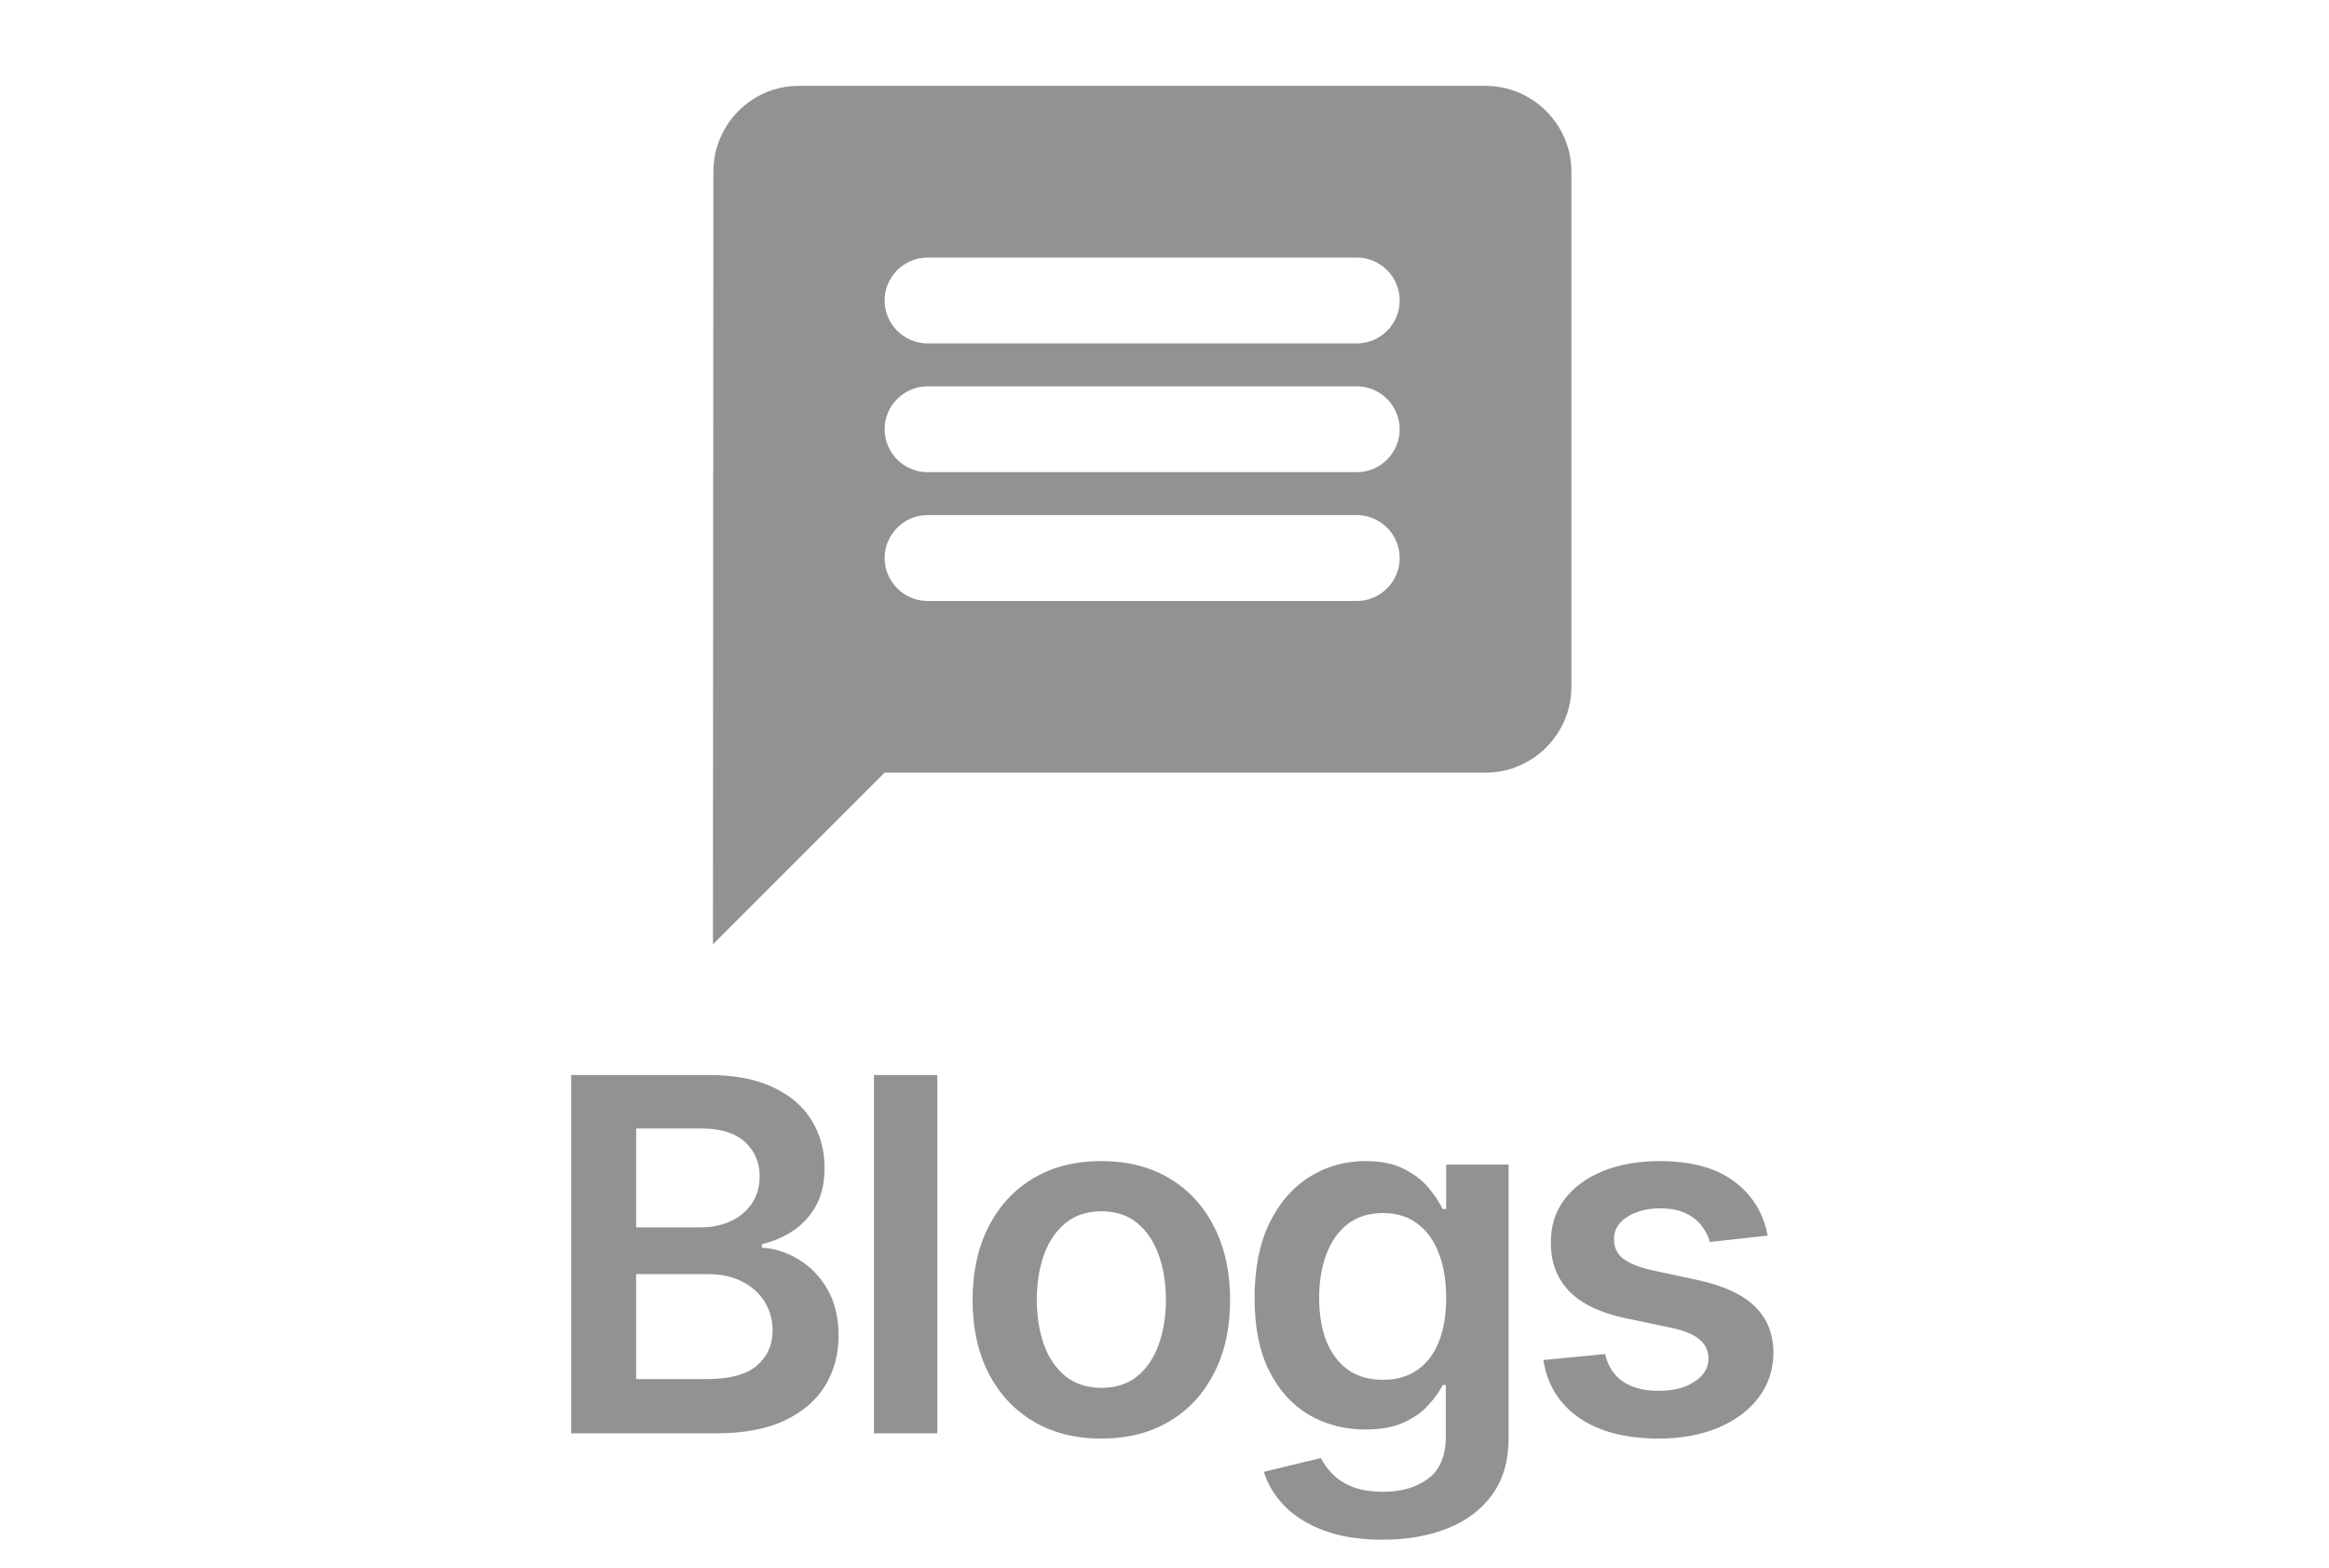 <svg width="52" height="35" viewBox="0 0 52 35" fill="none" xmlns="http://www.w3.org/2000/svg">
<path d="M33.168 1.917H17.835C16.78 1.917 15.928 2.779 15.928 3.833L15.918 21.083L19.751 17.25H33.168C34.222 17.25 35.085 16.388 35.085 15.333V3.833C35.085 2.779 34.222 1.917 33.168 1.917ZM30.293 13.417H20.71C20.183 13.417 19.751 12.986 19.751 12.458C19.751 11.931 20.183 11.5 20.71 11.5H30.293C30.82 11.5 31.251 11.931 31.251 12.458C31.251 12.986 30.82 13.417 30.293 13.417ZM30.293 10.542H20.71C20.183 10.542 19.751 10.111 19.751 9.583C19.751 9.056 20.183 8.625 20.71 8.625H30.293C30.82 8.625 31.251 9.056 31.251 9.583C31.251 10.111 30.82 10.542 30.293 10.542ZM30.293 7.667H20.71C20.183 7.667 19.751 7.236 19.751 6.708C19.751 6.181 20.183 5.75 20.71 5.75H30.293C30.82 5.75 31.251 6.181 31.251 6.708C31.251 7.236 30.82 7.667 30.293 7.667Z" fill="#949191"/>
<path d="M12.754 32V24H15.816C16.395 24 16.875 24.091 17.258 24.273C17.643 24.453 17.931 24.699 18.121 25.012C18.314 25.324 18.41 25.678 18.41 26.074C18.41 26.4 18.348 26.678 18.223 26.91C18.098 27.139 17.93 27.326 17.719 27.469C17.508 27.612 17.272 27.715 17.012 27.777V27.855C17.296 27.871 17.568 27.958 17.828 28.117C18.091 28.273 18.306 28.495 18.473 28.781C18.639 29.068 18.723 29.414 18.723 29.82C18.723 30.234 18.622 30.607 18.422 30.938C18.221 31.266 17.919 31.525 17.516 31.715C17.112 31.905 16.604 32 15.992 32H12.754ZM14.203 30.789H15.762C16.288 30.789 16.667 30.689 16.898 30.488C17.133 30.285 17.25 30.025 17.25 29.707C17.25 29.47 17.192 29.256 17.074 29.066C16.957 28.874 16.79 28.723 16.574 28.613C16.358 28.501 16.1 28.445 15.801 28.445H14.203V30.789ZM14.203 27.402H15.637C15.887 27.402 16.112 27.357 16.313 27.266C16.513 27.172 16.671 27.04 16.785 26.871C16.902 26.699 16.961 26.496 16.961 26.262C16.961 25.952 16.852 25.697 16.633 25.496C16.417 25.296 16.095 25.195 15.668 25.195H14.203V27.402ZM20.927 24V32H19.513V24H20.927ZM24.59 32.117C24.004 32.117 23.497 31.988 23.067 31.73C22.637 31.473 22.304 31.112 22.067 30.648C21.832 30.185 21.715 29.643 21.715 29.023C21.715 28.404 21.832 27.861 22.067 27.395C22.304 26.928 22.637 26.566 23.067 26.309C23.497 26.051 24.004 25.922 24.59 25.922C25.176 25.922 25.684 26.051 26.114 26.309C26.544 26.566 26.875 26.928 27.11 27.395C27.347 27.861 27.465 28.404 27.465 29.023C27.465 29.643 27.347 30.185 27.11 30.648C26.875 31.112 26.544 31.473 26.114 31.73C25.684 31.988 25.176 32.117 24.59 32.117ZM24.598 30.984C24.916 30.984 25.181 30.897 25.395 30.723C25.609 30.546 25.767 30.309 25.872 30.012C25.978 29.715 26.032 29.384 26.032 29.02C26.032 28.652 25.978 28.32 25.872 28.023C25.767 27.724 25.609 27.486 25.395 27.309C25.181 27.131 24.916 27.043 24.598 27.043C24.273 27.043 24.002 27.131 23.786 27.309C23.572 27.486 23.412 27.724 23.305 28.023C23.201 28.32 23.149 28.652 23.149 29.02C23.149 29.384 23.201 29.715 23.305 30.012C23.412 30.309 23.572 30.546 23.786 30.723C24.002 30.897 24.273 30.984 24.598 30.984ZM30.867 34.375C30.359 34.375 29.923 34.306 29.558 34.168C29.194 34.033 28.901 33.85 28.679 33.621C28.458 33.392 28.304 33.138 28.218 32.859L29.492 32.551C29.549 32.668 29.633 32.784 29.742 32.898C29.851 33.016 29.998 33.112 30.183 33.188C30.371 33.266 30.607 33.305 30.89 33.305C31.291 33.305 31.623 33.207 31.886 33.012C32.15 32.819 32.281 32.501 32.281 32.059V30.922H32.211C32.138 31.068 32.031 31.217 31.89 31.371C31.752 31.525 31.569 31.654 31.34 31.758C31.113 31.862 30.828 31.914 30.484 31.914C30.023 31.914 29.605 31.806 29.23 31.59C28.858 31.371 28.561 31.046 28.34 30.613C28.121 30.178 28.011 29.634 28.011 28.98C28.011 28.322 28.121 27.766 28.34 27.312C28.561 26.857 28.859 26.512 29.234 26.277C29.609 26.04 30.027 25.922 30.488 25.922C30.84 25.922 31.129 25.982 31.355 26.102C31.584 26.219 31.767 26.361 31.902 26.527C32.038 26.691 32.14 26.846 32.211 26.992H32.289V26H33.683V32.098C33.683 32.611 33.561 33.035 33.316 33.371C33.071 33.707 32.737 33.958 32.312 34.125C31.888 34.292 31.406 34.375 30.867 34.375ZM30.879 30.805C31.178 30.805 31.433 30.732 31.644 30.586C31.855 30.44 32.015 30.23 32.125 29.957C32.234 29.684 32.289 29.355 32.289 28.973C32.289 28.595 32.234 28.264 32.125 27.98C32.018 27.697 31.859 27.477 31.648 27.32C31.44 27.162 31.183 27.082 30.879 27.082C30.564 27.082 30.3 27.164 30.09 27.328C29.879 27.492 29.72 27.717 29.613 28.004C29.506 28.288 29.453 28.611 29.453 28.973C29.453 29.34 29.506 29.662 29.613 29.938C29.722 30.211 29.883 30.424 30.093 30.578C30.307 30.729 30.569 30.805 30.879 30.805ZM39.467 27.586L38.178 27.727C38.141 27.596 38.077 27.474 37.986 27.359C37.898 27.245 37.778 27.152 37.627 27.082C37.476 27.012 37.291 26.977 37.072 26.977C36.778 26.977 36.531 27.04 36.33 27.168C36.132 27.296 36.034 27.461 36.037 27.664C36.034 27.838 36.098 27.98 36.228 28.09C36.361 28.199 36.58 28.289 36.885 28.359L37.908 28.578C38.476 28.701 38.898 28.895 39.174 29.16C39.452 29.426 39.593 29.773 39.596 30.203C39.593 30.581 39.482 30.914 39.264 31.203C39.047 31.49 38.747 31.713 38.361 31.875C37.976 32.036 37.533 32.117 37.033 32.117C36.299 32.117 35.708 31.963 35.26 31.656C34.812 31.346 34.545 30.915 34.459 30.363L35.838 30.23C35.9 30.501 36.033 30.706 36.236 30.844C36.439 30.982 36.704 31.051 37.029 31.051C37.365 31.051 37.635 30.982 37.838 30.844C38.044 30.706 38.146 30.535 38.146 30.332C38.146 30.16 38.08 30.018 37.947 29.906C37.817 29.794 37.614 29.708 37.338 29.648L36.314 29.434C35.739 29.314 35.313 29.112 35.037 28.828C34.761 28.542 34.624 28.18 34.627 27.742C34.624 27.372 34.724 27.052 34.928 26.781C35.133 26.508 35.419 26.297 35.783 26.148C36.15 25.997 36.574 25.922 37.053 25.922C37.756 25.922 38.309 26.072 38.713 26.371C39.119 26.671 39.37 27.076 39.467 27.586Z" fill="#949191"/>
</svg>
